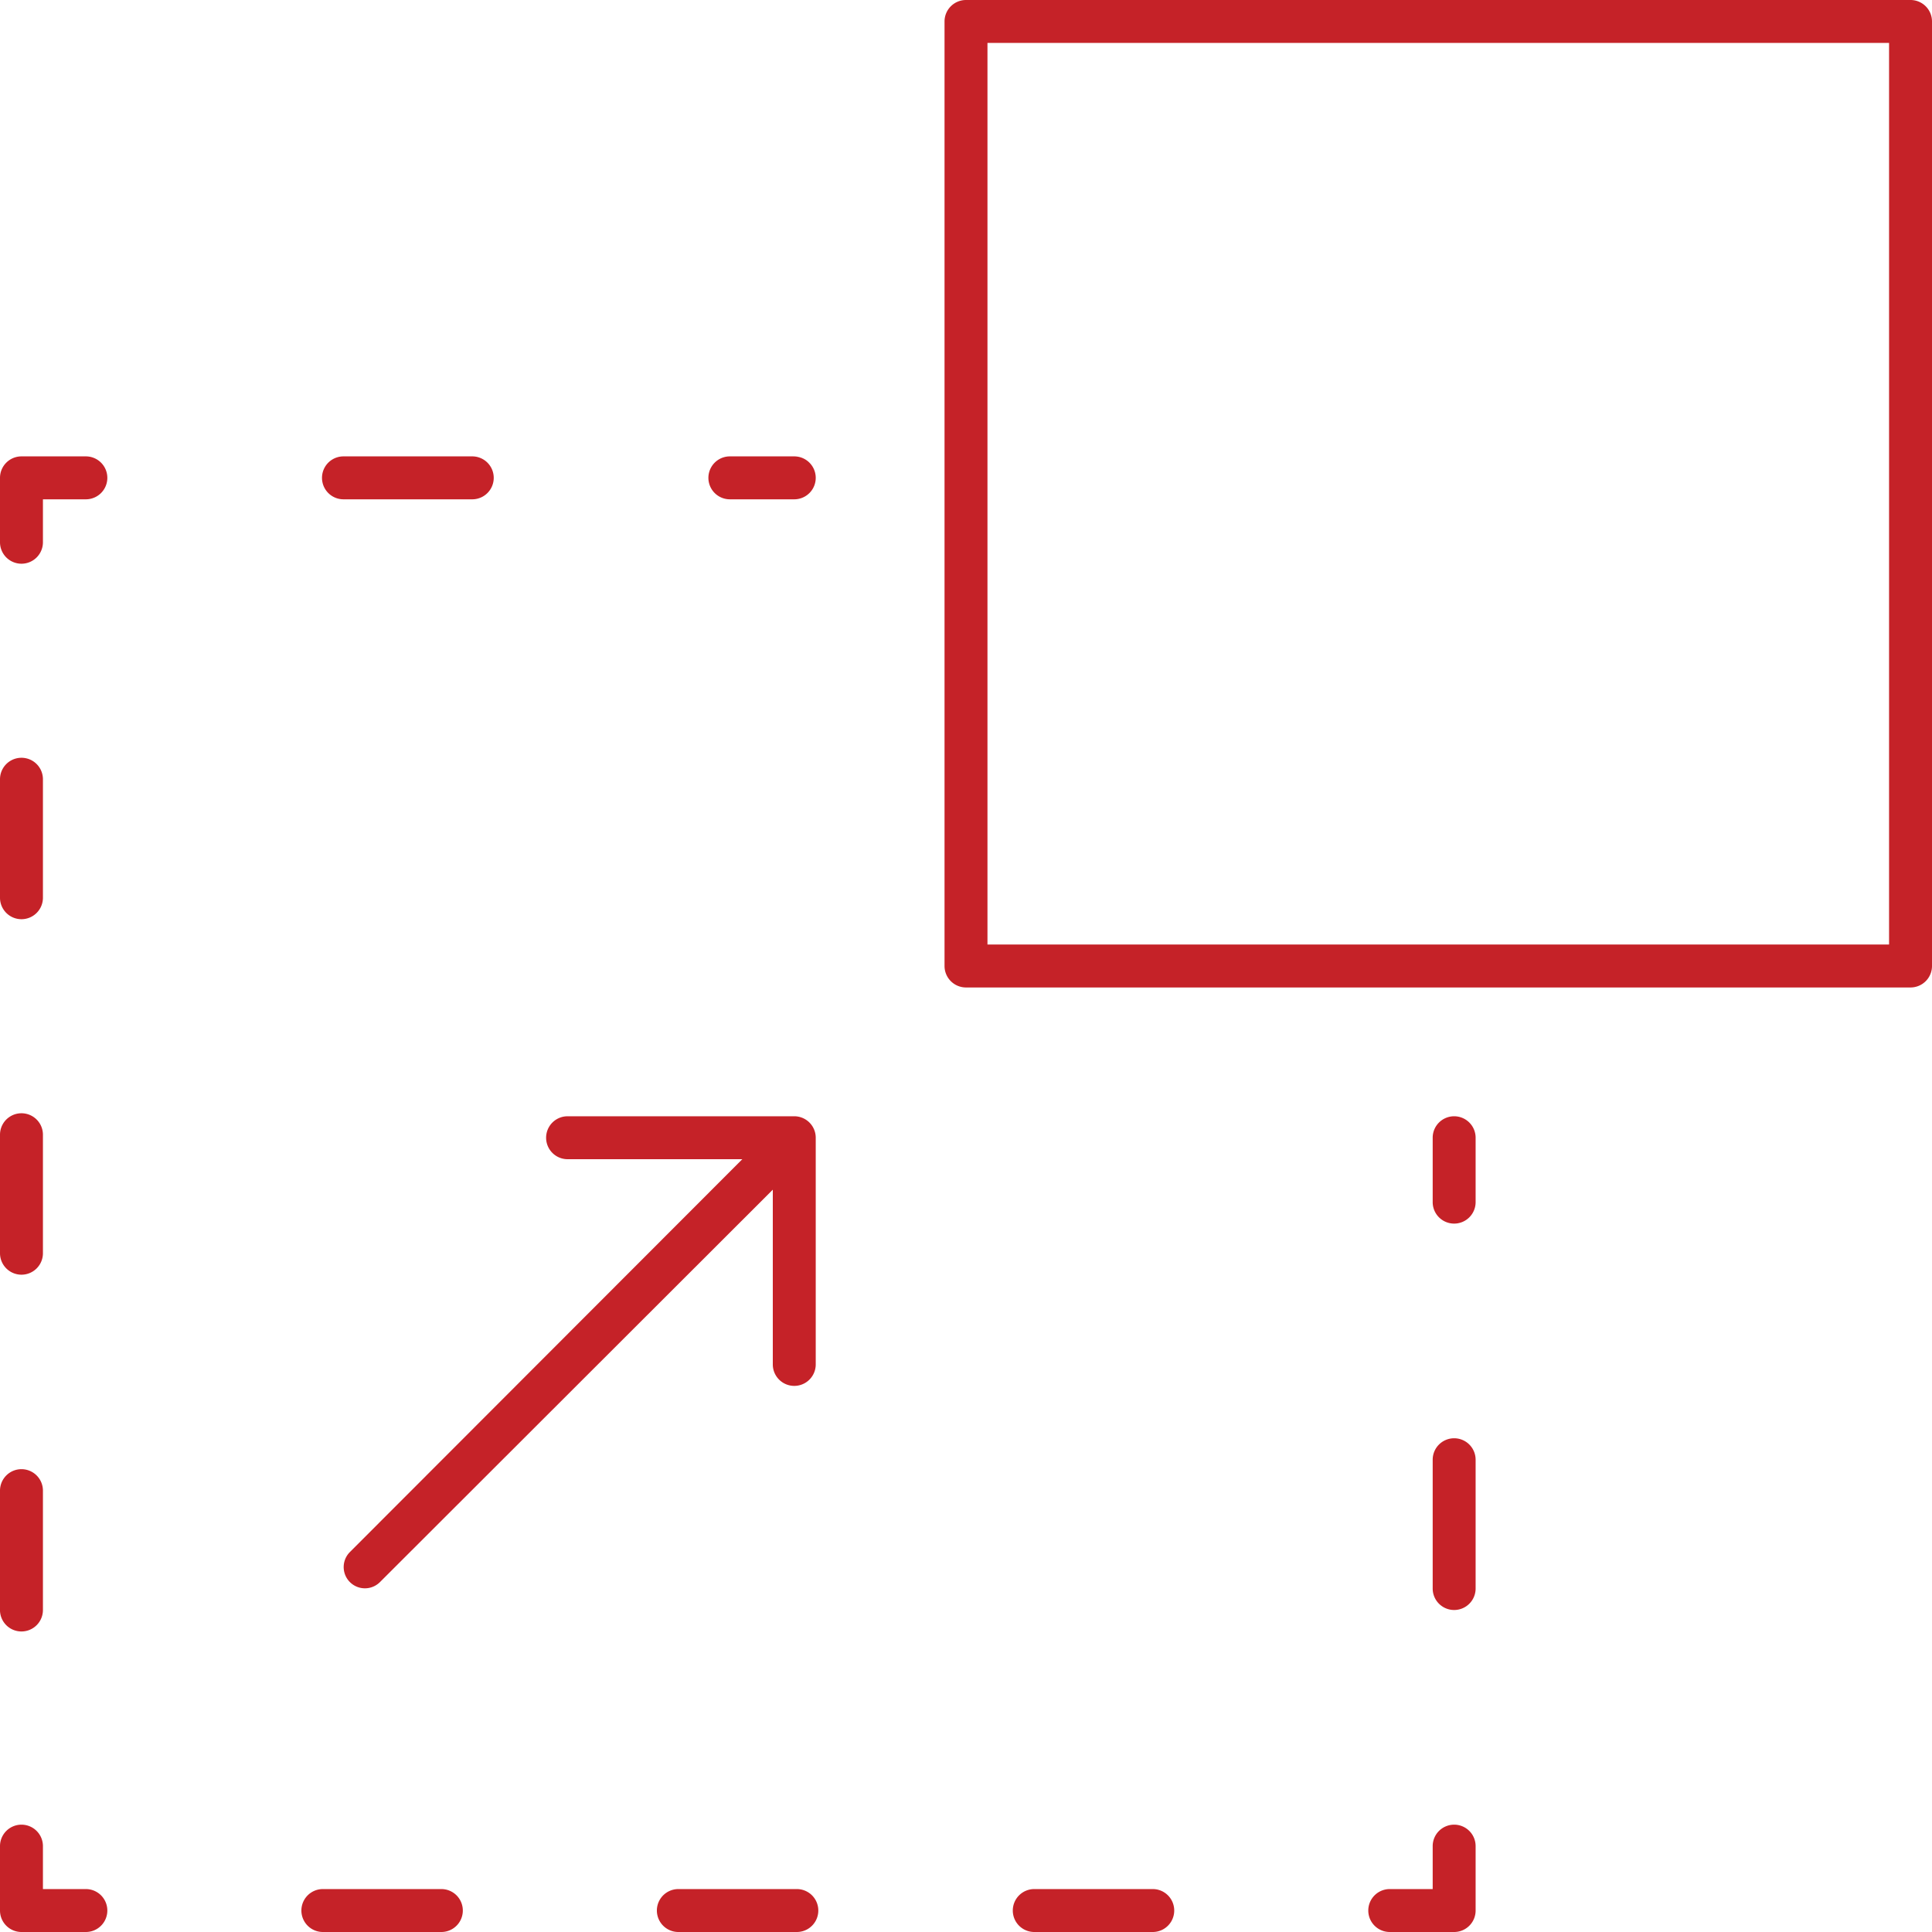 <svg xmlns="http://www.w3.org/2000/svg" viewBox="0 0 45 45"><defs><style>.cls-1{fill:#c52228;}</style></defs><g id="Layer_2" data-name="Layer 2"><g id="Layer_1-2" data-name="Layer 1"><path class="cls-1" d="M33.87,26a.5.5,0,0,0-.5.5V28a.5.5,0,0,0,1,0V26.5A.5.5,0,0,0,33.87,26Z"/><path class="cls-1" d="M33.87,33.5a.5.5,0,0,0-.5.5v3a.5.5,0,0,0,1,0V34A.5.5,0,0,0,33.87,33.5Z"/><path class="cls-1" d="M33.87,42.5a.5.5,0,0,0-.5.5v1h-1a.5.5,0,1,0,0,1h1.5a.5.5,0,0,0,.5-.5V43A.5.5,0,0,0,33.87,42.5Z"/><path class="cls-1" d="M10.28,44H7.52a.5.5,0,1,0,0,1h2.76a.5.5,0,1,0,0-1Z"/><path class="cls-1" d="M18.56,44H15.8a.5.5,0,1,0,0,1h2.76a.5.5,0,1,0,0-1Z"/><path class="cls-1" d="M26.85,44H24.09a.5.5,0,0,0,0,1h2.76a.5.5,0,0,0,0-1Z"/><path class="cls-1" d="M2,44H1V43a.5.5,0,0,0-.5-.5A.5.5,0,0,0,0,43v1.5a.5.5,0,0,0,.5.5H2a.5.5,0,0,0,0-1Z"/><path class="cls-1" d="M.5,29.69a.5.5,0,0,0,.5-.5V26.43a.5.5,0,0,0-1,0v2.76A.5.5,0,0,0,.5,29.69Z"/><path class="cls-1" d="M.5,21.41a.5.5,0,0,0,.5-.5V18.15a.5.5,0,0,0-1,0v2.76A.5.5,0,0,0,.5,21.41Z"/><path class="cls-1" d="M.5,38a.5.5,0,0,0,.5-.5V34.72a.5.5,0,0,0-.5-.5.5.5,0,0,0-.5.5v2.76A.5.5,0,0,0,.5,38Z"/><path class="cls-1" d="M2,10.63H.5a.5.5,0,0,0-.5.5v1.5a.5.5,0,0,0,.5.5.5.5,0,0,0,.5-.5v-1H2a.5.5,0,0,0,0-1Z"/><path class="cls-1" d="M8,11.63h3a.5.5,0,0,0,0-1H8a.5.5,0,0,0,0,1Z"/><path class="cls-1" d="M17,11.63h1.5a.5.5,0,0,0,0-1H17a.5.5,0,0,0,0,1Z"/><path class="cls-1" d="M44.5,0h-22a.5.5,0,0,0-.5.5v22a.5.5,0,0,0,.5.5h22a.5.5,0,0,0,.5-.5V.5A.5.5,0,0,0,44.5,0ZM44,22H23V1H44Z"/><path class="cls-1" d="M13.22,27h4.07L8.15,36.15a.49.49,0,0,0,.7.7L18,27.71v4.07a.5.5,0,0,0,1,0V26.5a.5.5,0,0,0-.5-.5H13.22a.5.5,0,1,0,0,1Z"/></g></g></svg>